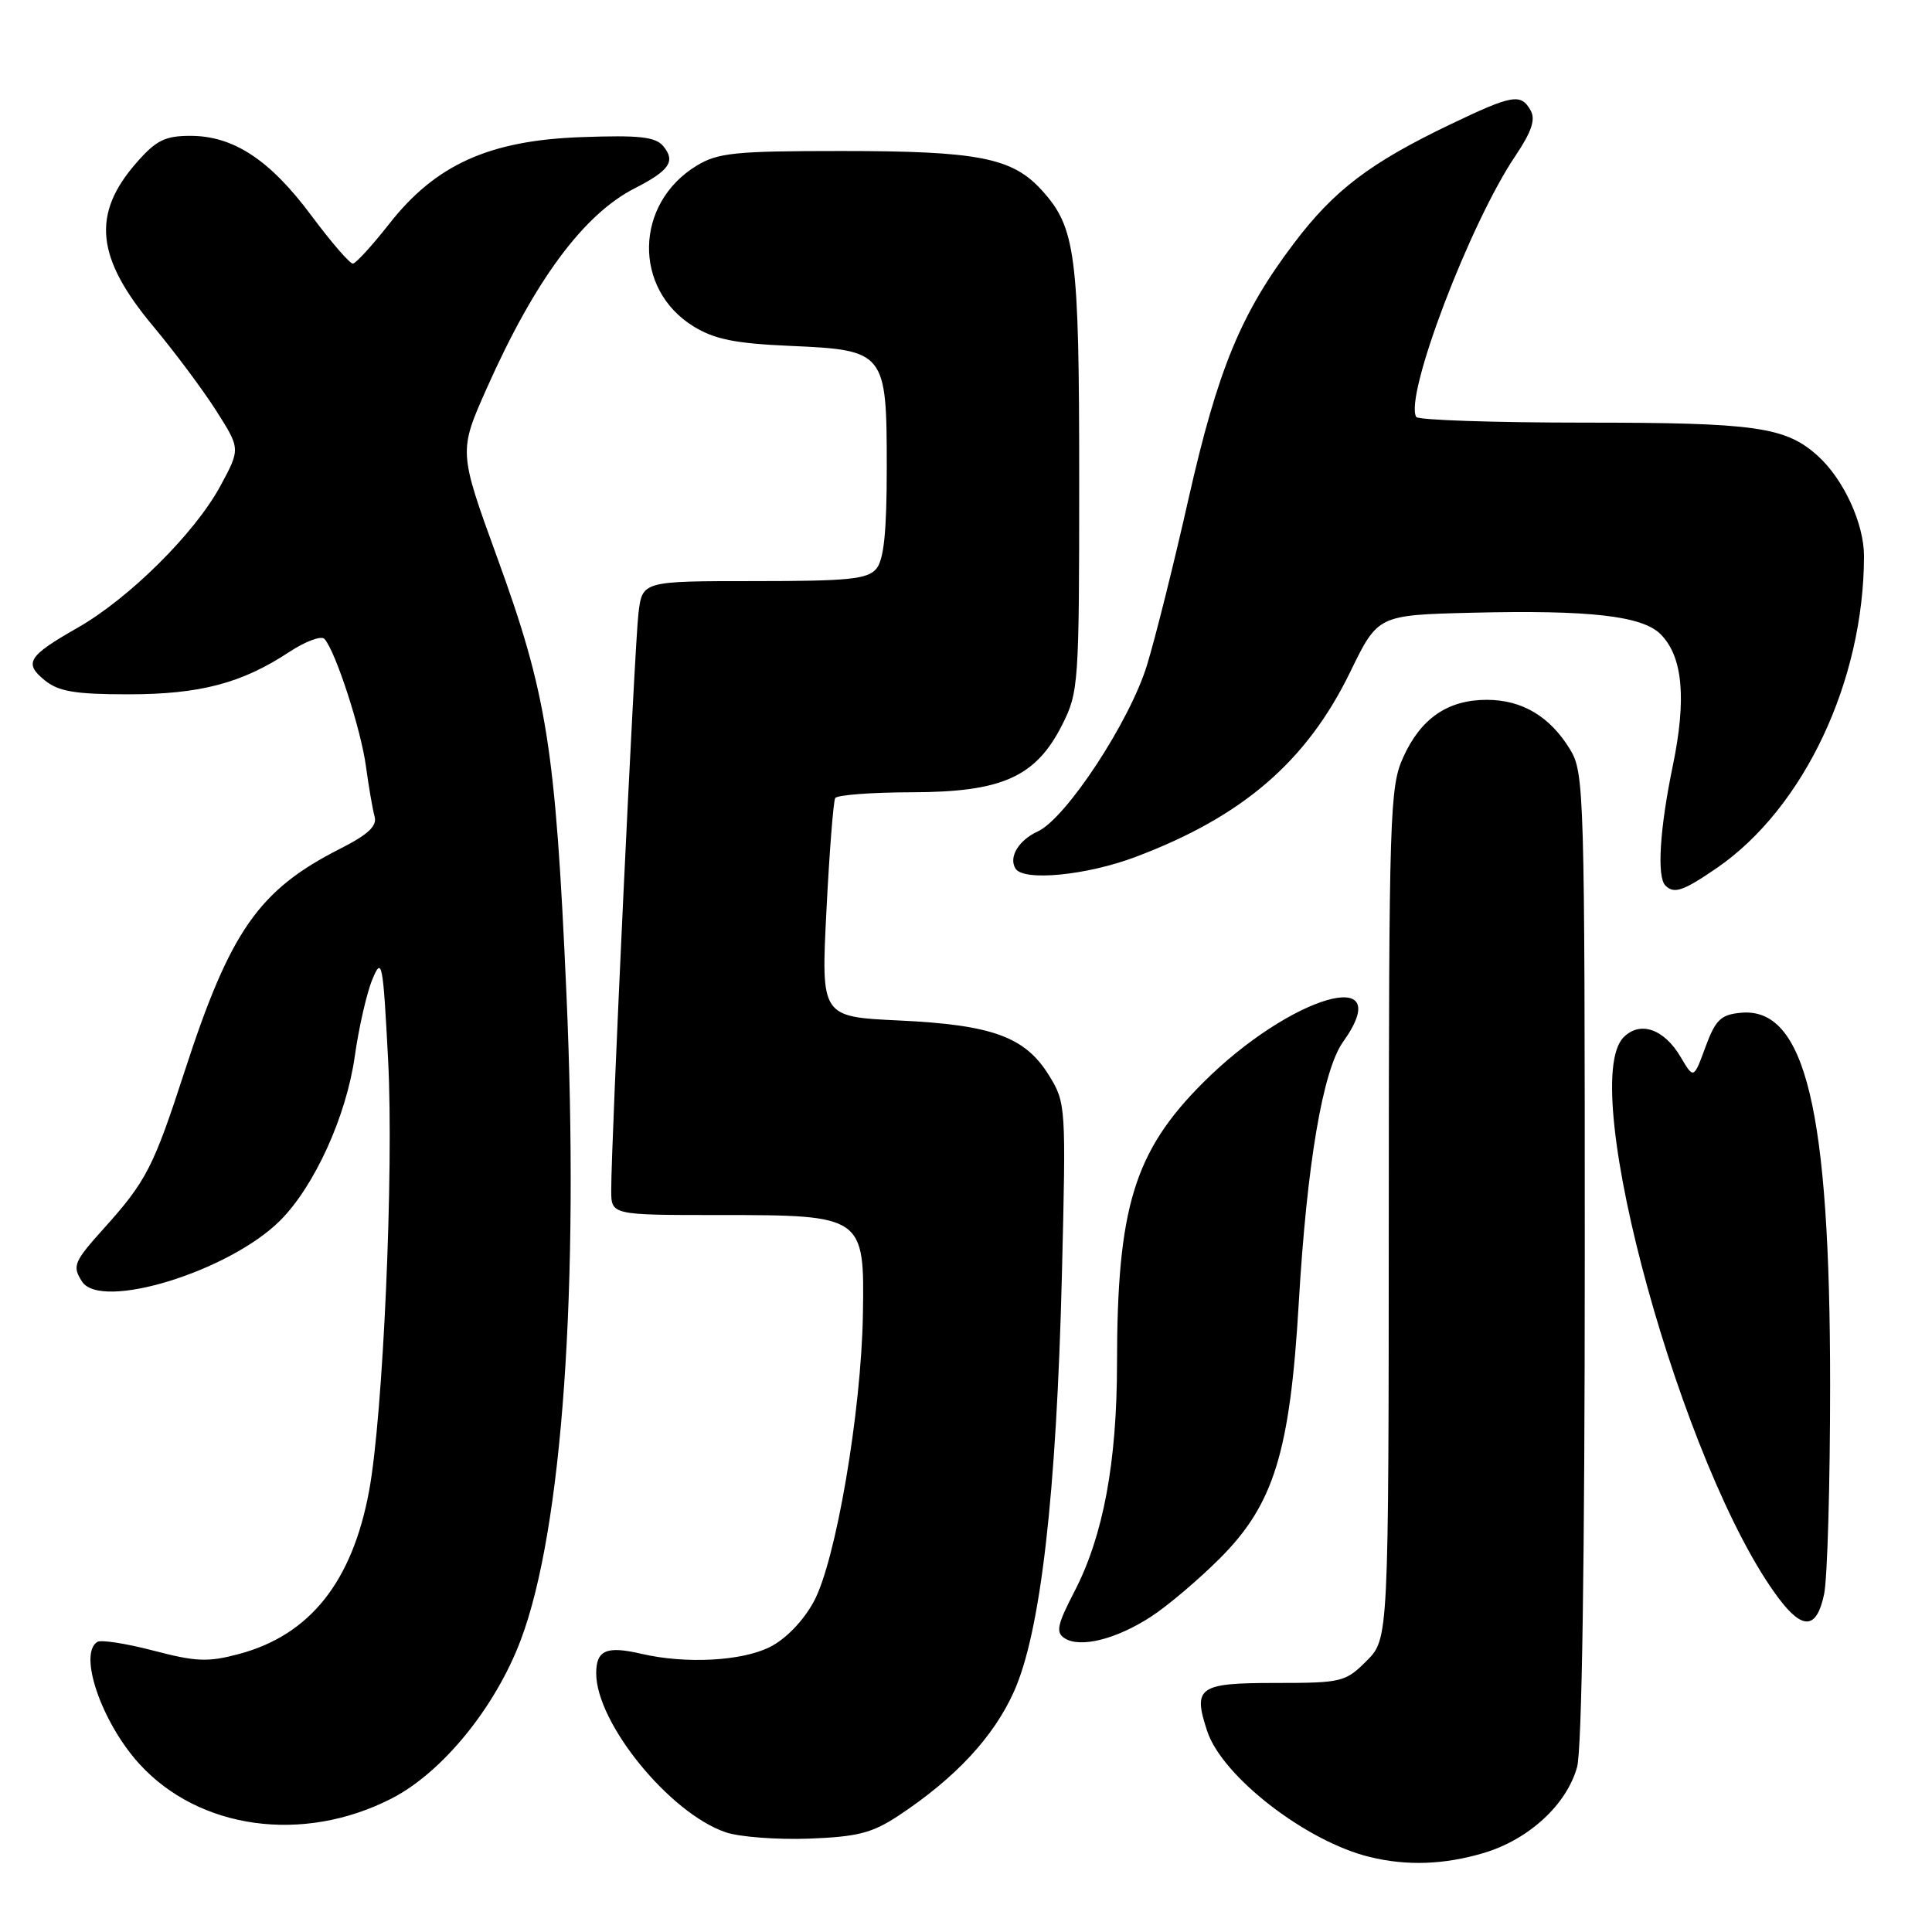 <?xml version="1.0" encoding="UTF-8" standalone="no"?>
<!DOCTYPE svg PUBLIC "-//W3C//DTD SVG 1.1//EN" "http://www.w3.org/Graphics/SVG/1.1/DTD/svg11.dtd" >
<svg xmlns="http://www.w3.org/2000/svg" xmlns:xlink="http://www.w3.org/1999/xlink" version="1.1" viewBox="0 0 256 256">
 <g >
 <path fill="currentColor"
d=" M 196.60 245.53 C 202.57 243.75 207.59 239.13 208.97 234.15 C 209.61 231.86 209.99 206.68 209.99 166.50 C 209.99 104.82 209.92 102.38 208.04 99.30 C 205.38 94.93 201.68 92.73 197.00 92.73 C 191.85 92.73 188.27 95.18 185.94 100.33 C 184.15 104.26 184.04 107.71 184.02 160.83 C 184.00 217.15 184.00 217.15 181.08 220.08 C 178.27 222.88 177.78 223.00 169.05 223.00 C 158.81 223.00 158.03 223.54 159.96 229.38 C 161.94 235.39 173.05 244.00 181.50 246.06 C 186.42 247.26 191.34 247.09 196.60 245.53 Z  M 119.08 240.57 C 126.61 235.58 131.66 230.16 134.36 224.13 C 137.89 216.26 139.99 198.03 140.71 168.83 C 141.26 146.49 141.24 146.12 138.98 142.47 C 135.84 137.39 131.48 135.80 119.14 135.22 C 108.79 134.73 108.79 134.73 109.51 120.61 C 109.90 112.85 110.43 106.16 110.67 105.75 C 110.92 105.34 115.48 104.99 120.81 104.98 C 132.78 104.96 137.26 102.96 140.75 96.03 C 142.92 91.73 143.00 90.62 143.00 63.65 C 143.00 33.58 142.55 30.15 138.00 25.16 C 134.10 20.89 129.58 20.01 111.50 20.01 C 97.39 20.01 95.12 20.24 92.30 21.96 C 84.08 26.97 83.86 38.28 91.88 43.24 C 94.67 44.96 97.39 45.51 104.66 45.83 C 117.31 46.38 117.50 46.62 117.50 61.95 C 117.50 70.43 117.12 74.15 116.13 75.35 C 114.96 76.75 112.50 77.00 99.94 77.00 C 85.12 77.00 85.12 77.00 84.60 81.25 C 84.09 85.45 80.97 151.46 80.99 157.75 C 81.00 161.00 81.00 161.00 95.39 161.00 C 114.42 161.00 114.56 161.10 114.34 174.17 C 114.12 187.15 110.73 206.94 107.82 212.24 C 106.42 214.81 104.10 217.20 101.99 218.25 C 98.28 220.11 90.84 220.50 85.00 219.14 C 80.36 218.06 79.00 218.65 79.00 221.72 C 79.00 228.32 88.75 240.28 96.17 242.79 C 98.00 243.41 102.96 243.78 107.20 243.63 C 113.65 243.38 115.57 242.89 119.08 240.57 Z  M 51.85 238.33 C 58.59 234.89 65.62 226.27 69.00 217.32 C 74.52 202.70 76.78 170.63 75.05 131.55 C 73.60 99.04 72.49 92.02 65.86 73.82 C 60.77 59.81 60.77 59.81 64.53 51.38 C 70.87 37.13 77.34 28.40 84.09 24.96 C 88.72 22.59 89.55 21.37 87.89 19.37 C 86.86 18.13 84.75 17.89 77.05 18.17 C 64.83 18.60 57.72 21.81 51.56 29.68 C 49.33 32.52 47.17 34.88 46.77 34.93 C 46.37 34.97 43.90 32.11 41.27 28.58 C 35.78 21.19 30.94 18.00 25.22 18.00 C 21.88 18.00 20.69 18.59 18.12 21.52 C 12.11 28.36 12.69 34.13 20.30 43.23 C 23.16 46.66 26.93 51.71 28.68 54.47 C 31.86 59.48 31.86 59.48 29.18 64.43 C 25.80 70.67 17.09 79.31 10.25 83.20 C 3.69 86.94 3.12 87.87 5.95 90.16 C 7.77 91.63 9.97 92.00 16.99 92.00 C 26.50 92.00 32.05 90.54 38.36 86.37 C 40.49 84.97 42.57 84.20 42.99 84.66 C 44.45 86.26 47.82 96.60 48.49 101.54 C 48.86 104.27 49.38 107.27 49.64 108.21 C 49.98 109.46 48.76 110.59 45.09 112.45 C 34.28 117.93 30.51 123.33 24.45 142.00 C 20.34 154.65 19.38 156.52 13.80 162.73 C 9.77 167.21 9.55 167.74 10.86 169.80 C 13.34 173.71 30.38 168.47 37.13 161.72 C 41.67 157.17 45.87 147.94 47.00 140.03 C 47.54 136.17 48.60 131.54 49.35 129.75 C 50.61 126.72 50.75 127.45 51.43 140.50 C 52.19 155.27 50.77 187.47 48.91 197.54 C 46.68 209.60 41.06 216.65 31.68 219.16 C 27.57 220.26 25.99 220.20 20.35 218.72 C 16.75 217.78 13.40 217.25 12.90 217.56 C 10.34 219.14 13.46 228.21 18.44 233.70 C 26.36 242.41 40.13 244.32 51.85 238.33 Z  M 152.48 214.24 C 154.68 212.82 158.80 209.33 161.65 206.48 C 168.79 199.34 170.93 192.42 172.09 172.69 C 173.17 154.24 175.27 141.84 177.96 138.06 C 185.33 127.71 170.99 131.88 159.41 143.46 C 150.29 152.58 148.02 159.99 148.01 180.68 C 148.00 193.80 146.18 203.54 142.37 210.88 C 140.08 215.30 139.87 216.31 141.07 217.08 C 143.13 218.40 147.88 217.22 152.48 214.24 Z  M 241.70 211.25 C 242.14 209.19 242.50 196.70 242.50 183.50 C 242.50 147.03 239.21 133.36 230.64 134.20 C 228.01 134.45 227.31 135.14 225.98 138.74 C 224.42 142.99 224.42 142.99 222.69 140.05 C 220.49 136.33 217.33 135.24 215.14 137.44 C 208.88 143.73 223.02 194.90 235.66 211.75 C 238.88 216.04 240.72 215.89 241.70 211.25 Z  M 227.51 115.00 C 239.02 107.07 246.96 90.25 246.99 73.71 C 247.00 69.38 244.28 63.48 240.85 60.39 C 236.59 56.56 232.64 56.00 209.91 56.00 C 197.92 56.00 187.91 55.66 187.66 55.25 C 186.04 52.55 194.75 29.60 200.82 20.62 C 202.94 17.46 203.49 15.84 202.82 14.64 C 201.53 12.34 200.41 12.54 192.18 16.48 C 181.54 21.58 176.77 25.20 171.46 32.23 C 164.42 41.52 161.37 48.93 157.49 66.07 C 155.58 74.56 153.10 84.48 151.99 88.11 C 149.72 95.57 141.24 108.48 137.49 110.18 C 134.97 111.34 133.62 113.58 134.56 115.09 C 135.62 116.81 143.96 116.00 150.46 113.55 C 164.67 108.20 173.15 100.89 178.92 89.02 C 182.58 81.50 182.58 81.50 195.04 81.19 C 210.62 80.81 217.60 81.60 220.03 84.03 C 222.98 86.98 223.50 92.56 221.65 101.49 C 219.92 109.84 219.53 116.19 220.67 117.33 C 221.82 118.49 223.02 118.08 227.51 115.00 Z "/>
</g>
</svg>